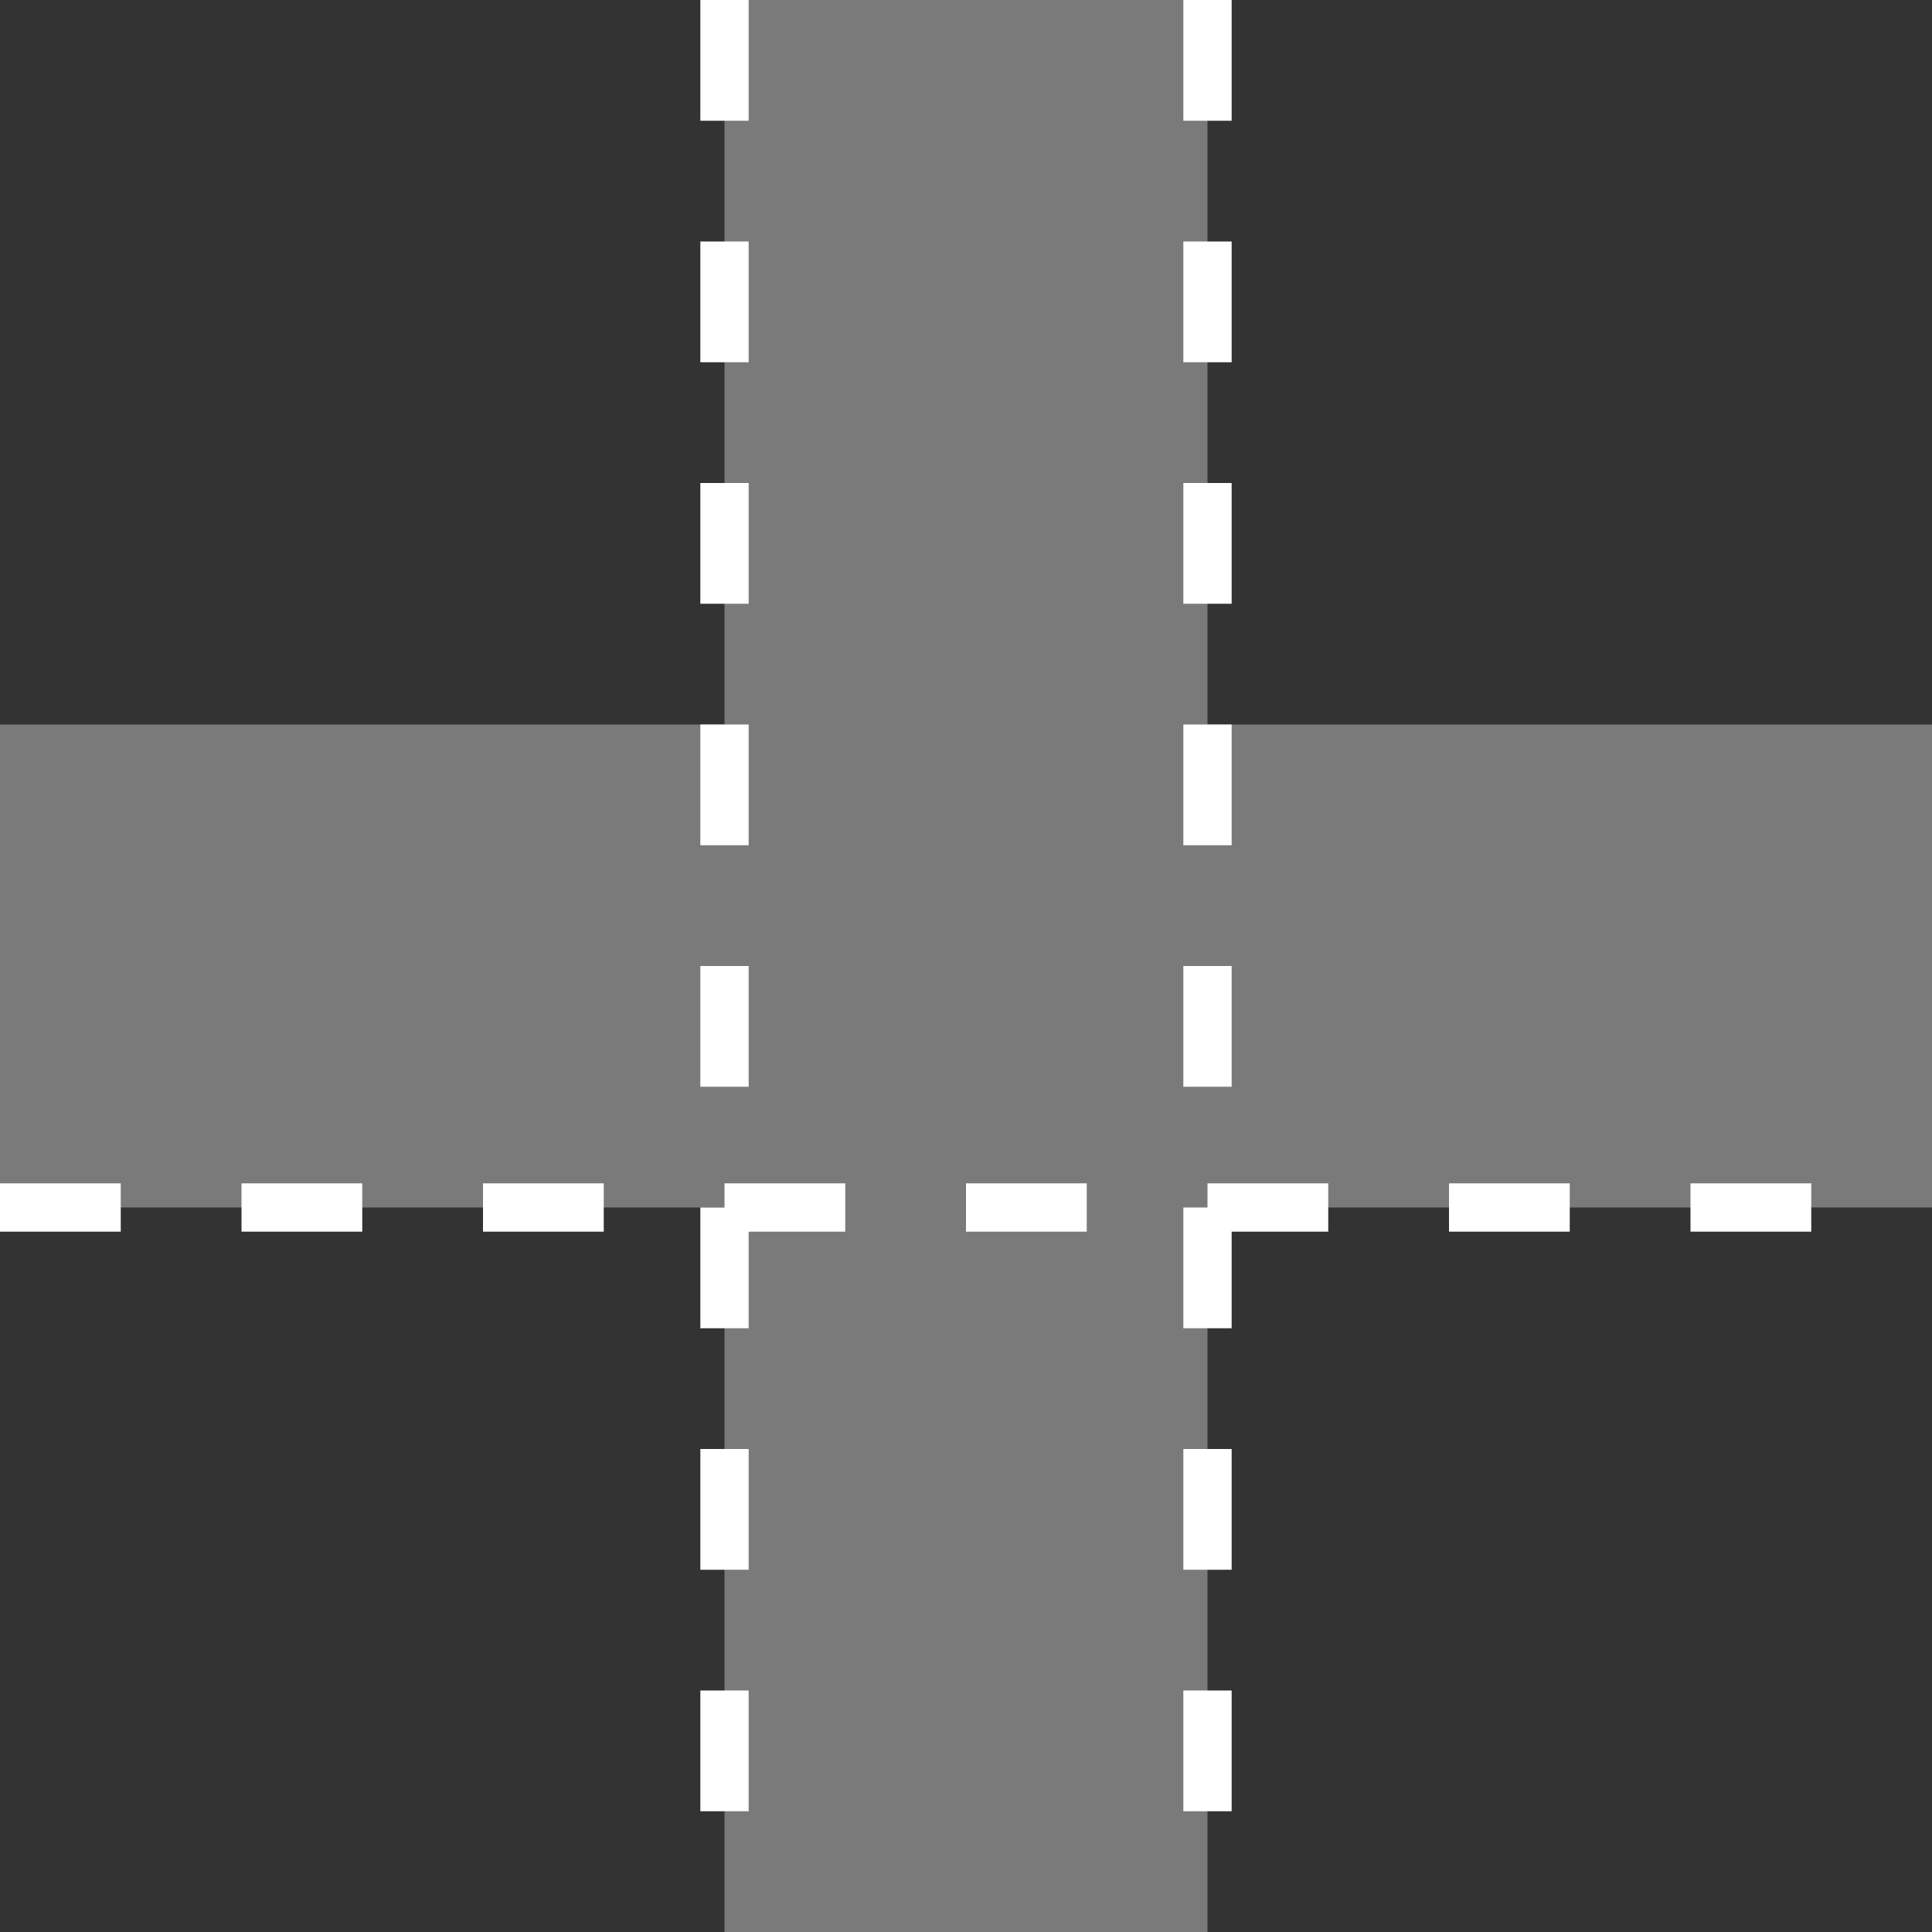 <svg xmlns="http://www.w3.org/2000/svg" width="80" height="80" viewBox="0 0 80 80">
  <rect x="0" y="0" width="80" height="80" fill="#333333" stroke="none"/>
  <rect x="30" y="0" width="20" height="80" fill="#7a7a7a" />
  <rect x="0" y="30" width="80" height="20" fill="#7a7a7a" />
  <line x1="30" y1="0" x2="30" y2="80" stroke="white" stroke-width="2" stroke-dasharray="5,5" />
  <line x1="50" y1="0" x2="50" y2="80" stroke="white" stroke-width="2" stroke-dasharray="5,5" />
  <line x1="0" y1="50" x2="80" y2="50" stroke="white" stroke-width="2" stroke-dasharray="5,5" />
</svg>
